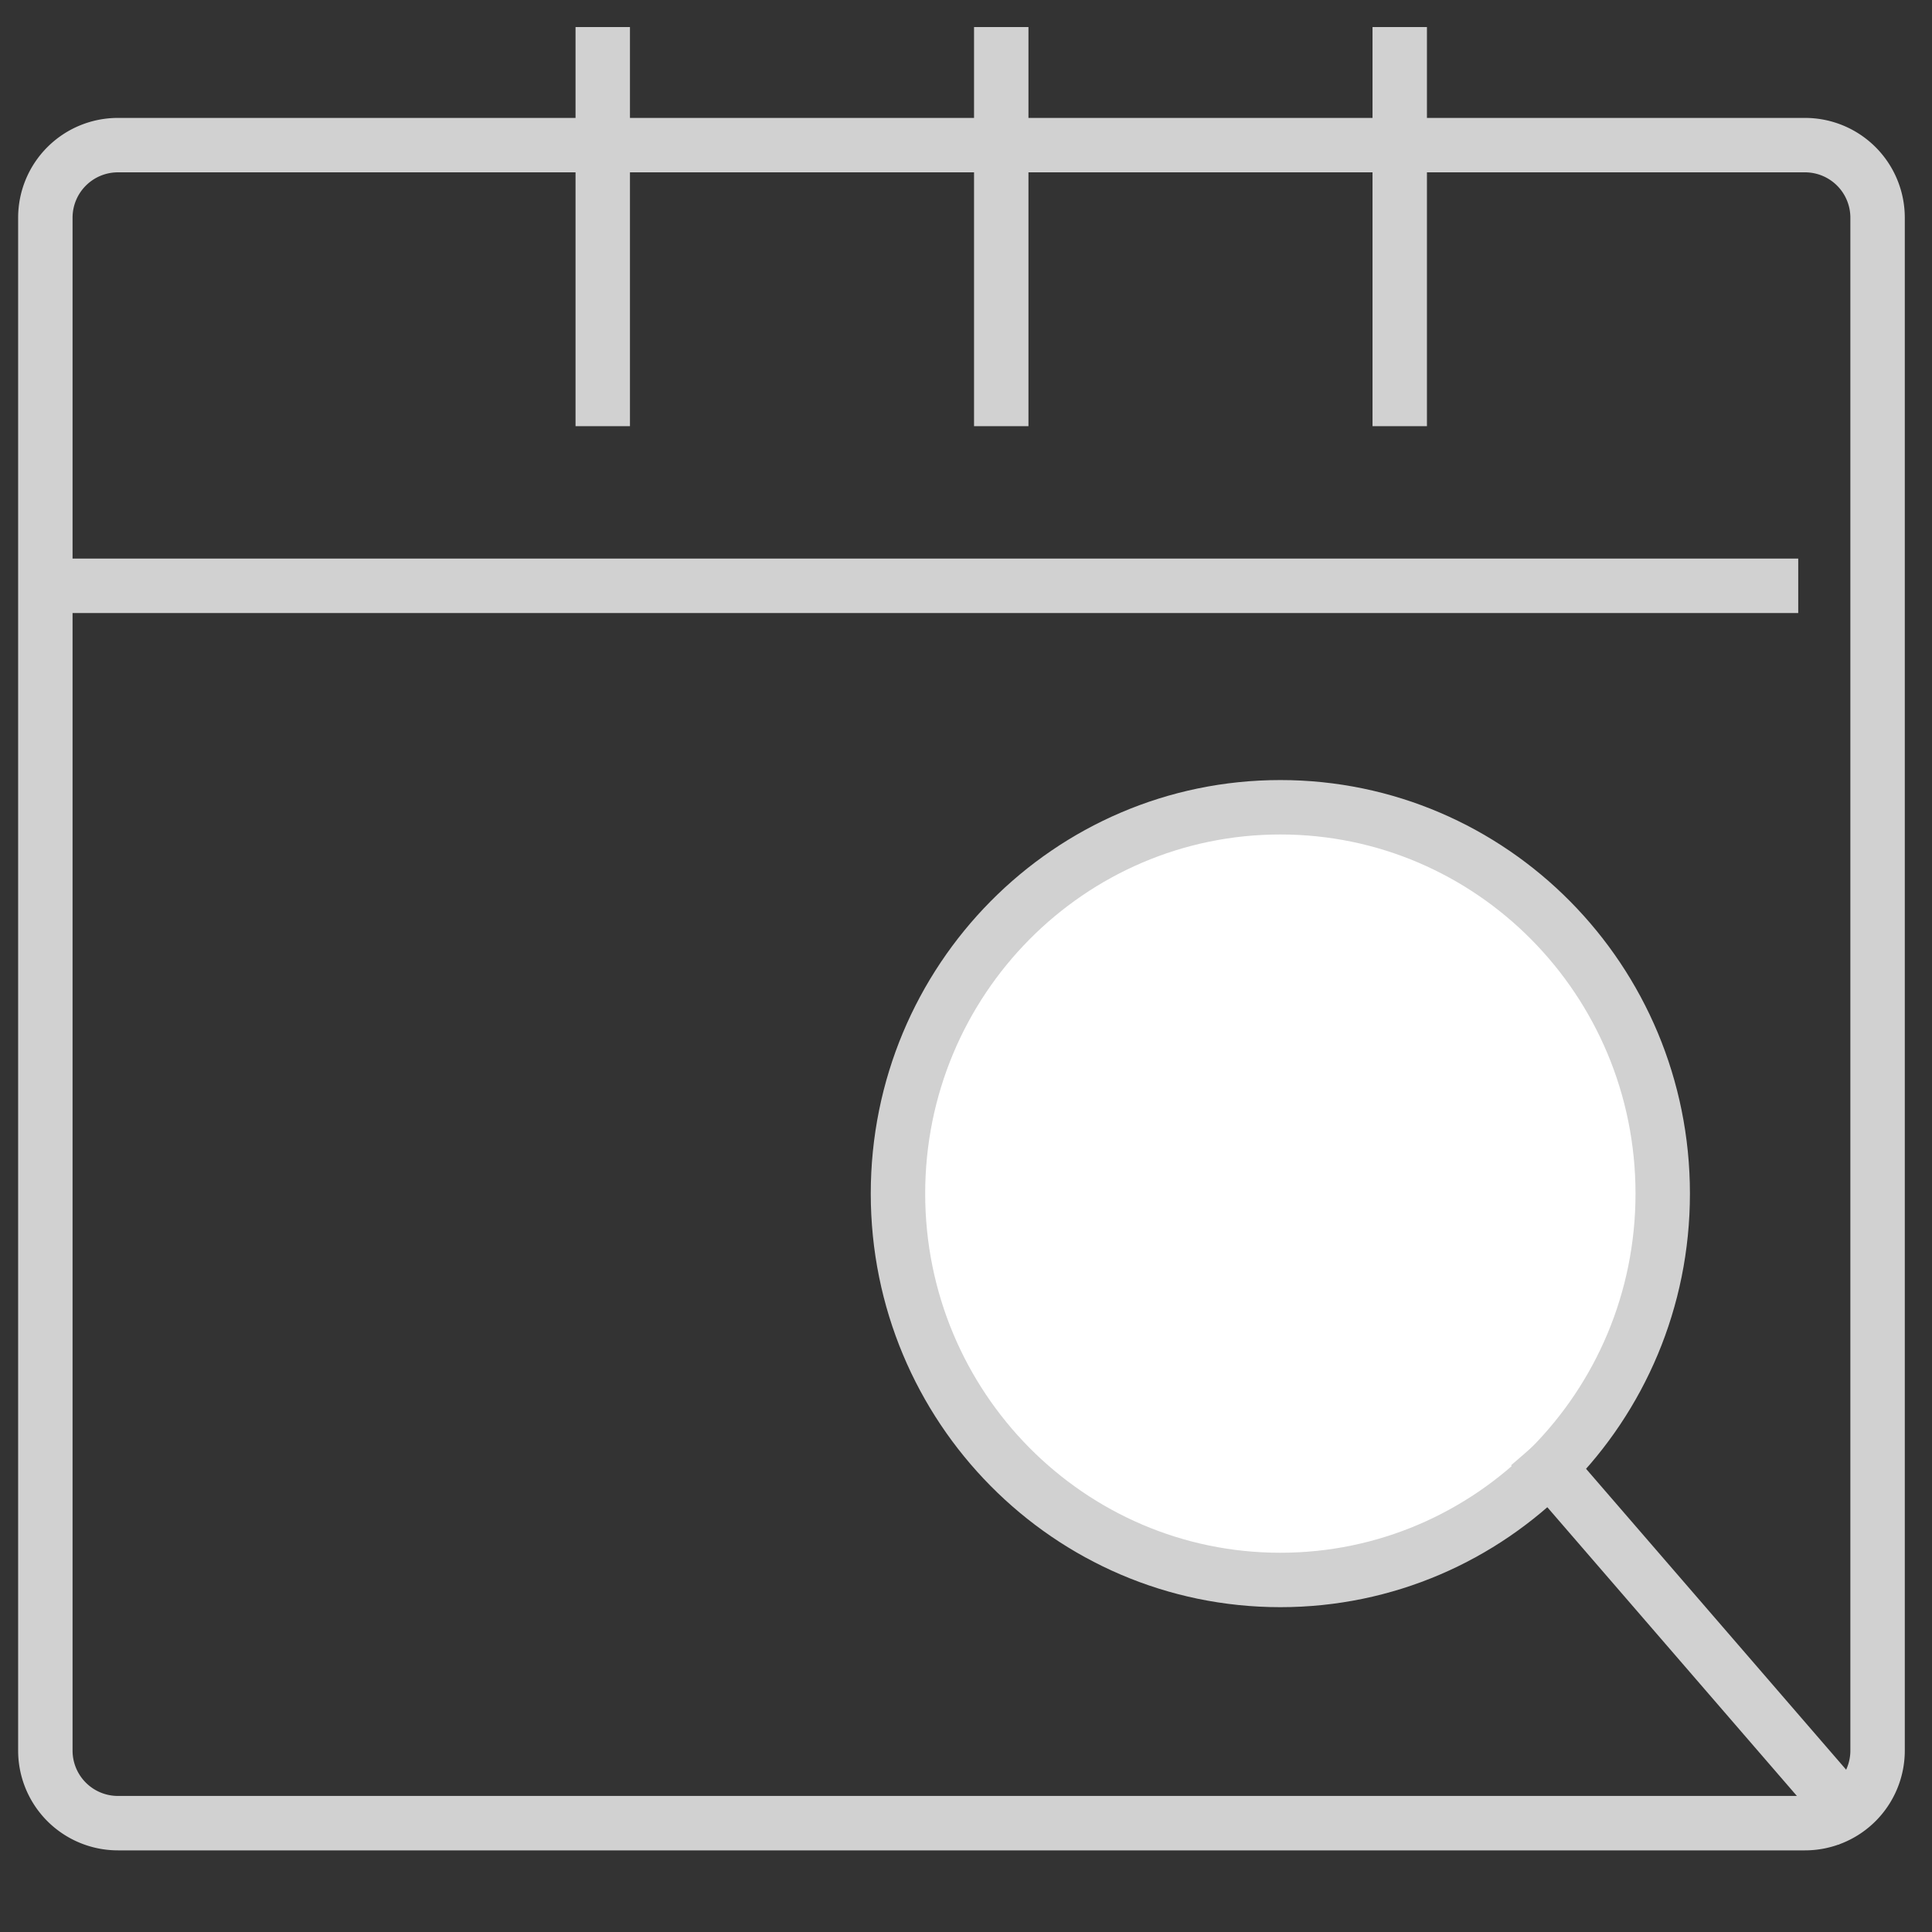 <svg xmlns="http://www.w3.org/2000/svg" width="106.5" height="106.5">
    <rect width="100%" height="100%" fill="#333333" stroke="none"/>
    <path fill="none" stroke="#D1D1D1" stroke-width="3" d="M6.5 8h93a4 4 0 0 1 4 4v84.5a4 4 0 0 1-4 4h-93a4 4 0 0 1-4-4V12a4 4 0 0 1 4-4zM2.473 32.292h96.653M33.226 23.492V1.49M55.193 23.492V1.49M77.159 23.492V1.49"/>
    <path fill="#FFF" fill-rule="evenodd" stroke="#D1D1D1" stroke-width="3" d="M70.578 44.5c11.641 0 21.078 9.535 21.078 21.297s-9.437 21.297-21.078 21.297S49.5 77.559 49.5 65.797 58.937 44.5 70.578 44.5z"/>
    <path fill="none" stroke="#D1D1D1" stroke-width="3" d="M84.431 79.791l18.069 20.905"/>
</svg>
